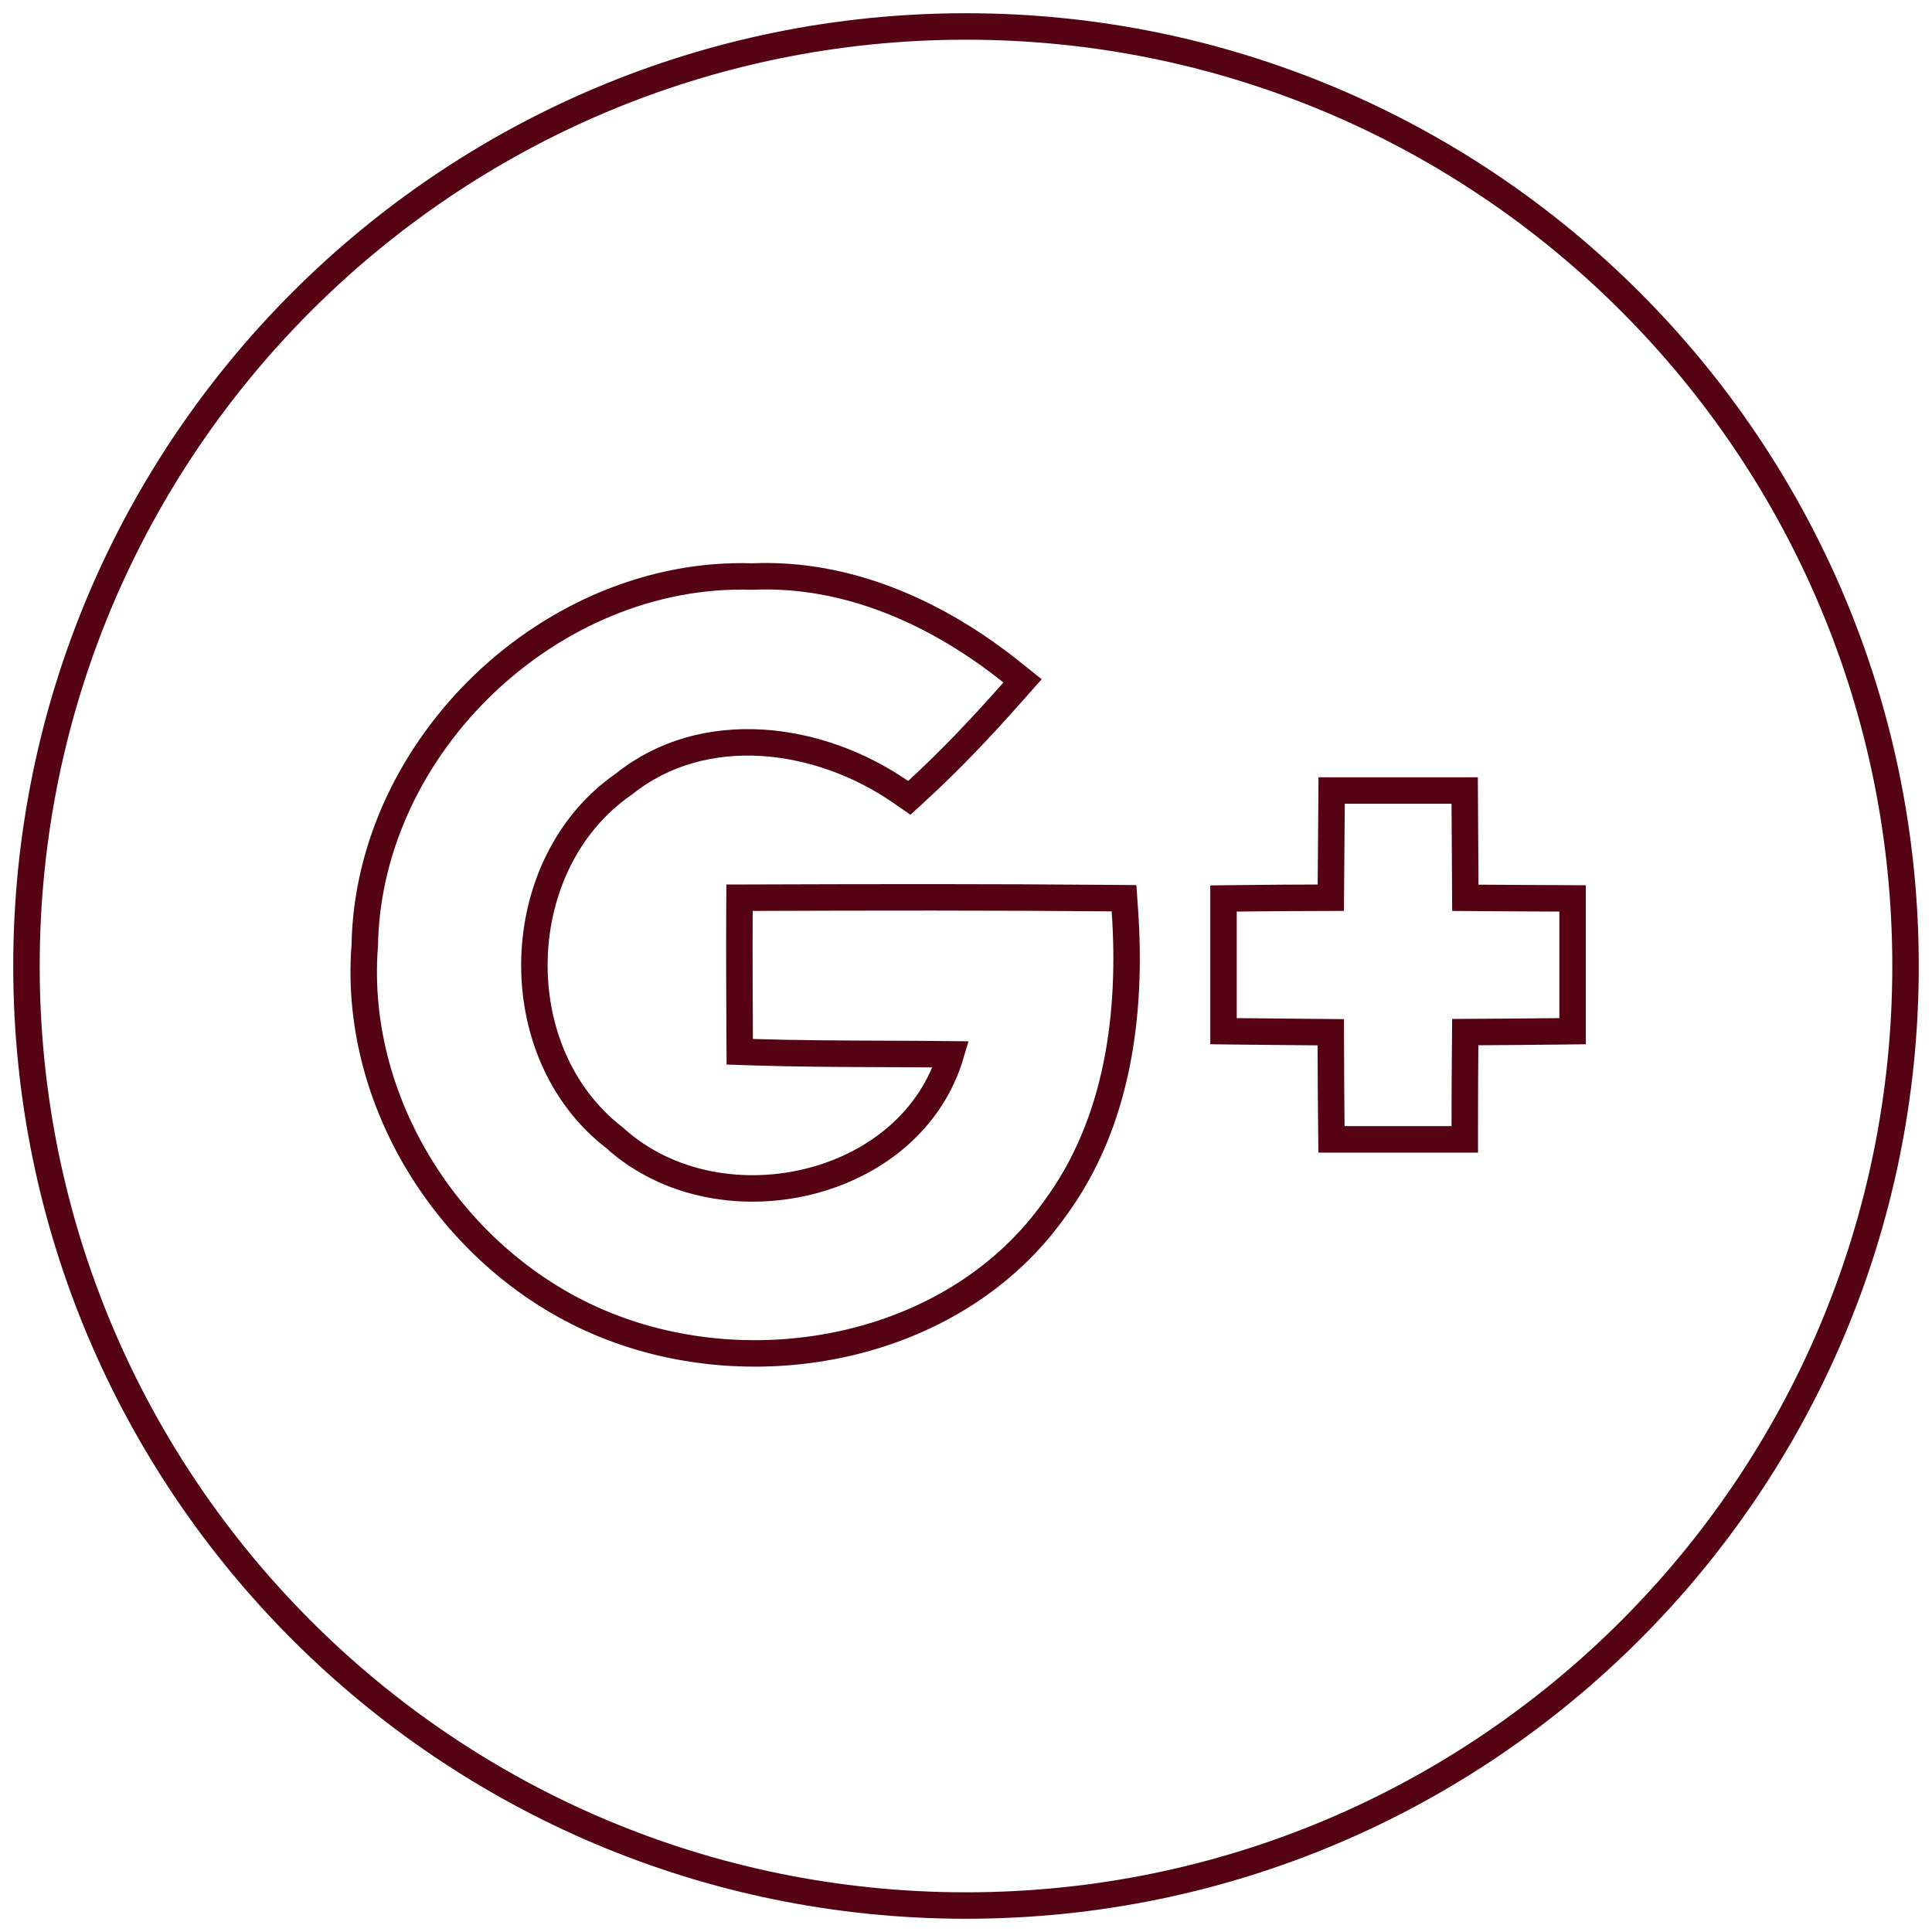 <svg width="73" height="73" viewBox="0 0 73 73" fill="none" xmlns="http://www.w3.org/2000/svg">
<path d="M35.928 39.837C35.203 42.284 33.167 43.934 30.767 44.591C28.174 45.3 25.241 44.822 23.231 43L23.217 42.987L23.201 42.975C21.131 41.373 20.124 38.797 20.195 36.218C20.266 33.639 21.412 31.12 23.566 29.631L23.58 29.621L23.593 29.61C26.586 27.222 30.921 27.773 34.03 29.92L34.358 30.147L34.652 29.877C35.939 28.696 37.133 27.429 38.289 26.119L38.637 25.726L38.227 25.398C35.489 23.209 32.086 21.623 28.429 21.784C20.858 21.538 13.916 28.15 13.782 35.721C13.297 41.919 17.376 47.967 23.11 50.154C28.809 52.348 36.153 50.88 39.837 45.698C42.267 42.427 42.772 38.253 42.503 34.4L42.471 33.939L42.009 33.935C37.481 33.895 32.955 33.903 28.438 33.919L27.943 33.92L27.94 34.416C27.932 36.03 27.94 37.636 27.948 39.246V39.259L27.951 39.74L28.432 39.756C30.098 39.81 31.781 39.816 33.455 39.822C34.283 39.825 35.108 39.828 35.928 39.837ZM58.926 38.969L59.42 38.963V38.469V34.443V33.946L58.923 33.943C58.47 33.94 58.019 33.938 57.569 33.937C56.834 33.934 56.101 33.931 55.367 33.924L55.346 30.366L55.343 29.869H54.846H50.812H50.315L50.312 30.366C50.308 31.04 50.302 31.714 50.296 32.389V32.389C50.291 32.899 50.286 33.409 50.283 33.919C49.096 33.921 47.91 33.929 46.724 33.943L46.23 33.949V34.443V38.469V38.963L46.724 38.969C47.398 38.977 48.072 38.983 48.746 38.989H48.75C49.261 38.993 49.772 38.998 50.282 39.003C50.283 39.287 50.285 39.571 50.286 39.854C50.289 40.754 50.293 41.654 50.304 42.557L50.309 43.051H50.804H54.846H55.346V42.551C55.346 41.367 55.352 40.182 55.364 38.998C56.55 38.991 57.738 38.983 58.926 38.969ZM1 36.5C1 16.896 16.896 1 36.5 1C56.104 1 72 16.896 72 36.5C72 56.104 56.104 72 36.5 72C16.896 72 1 56.104 1 36.5Z" stroke="#550312"/>
</svg>
